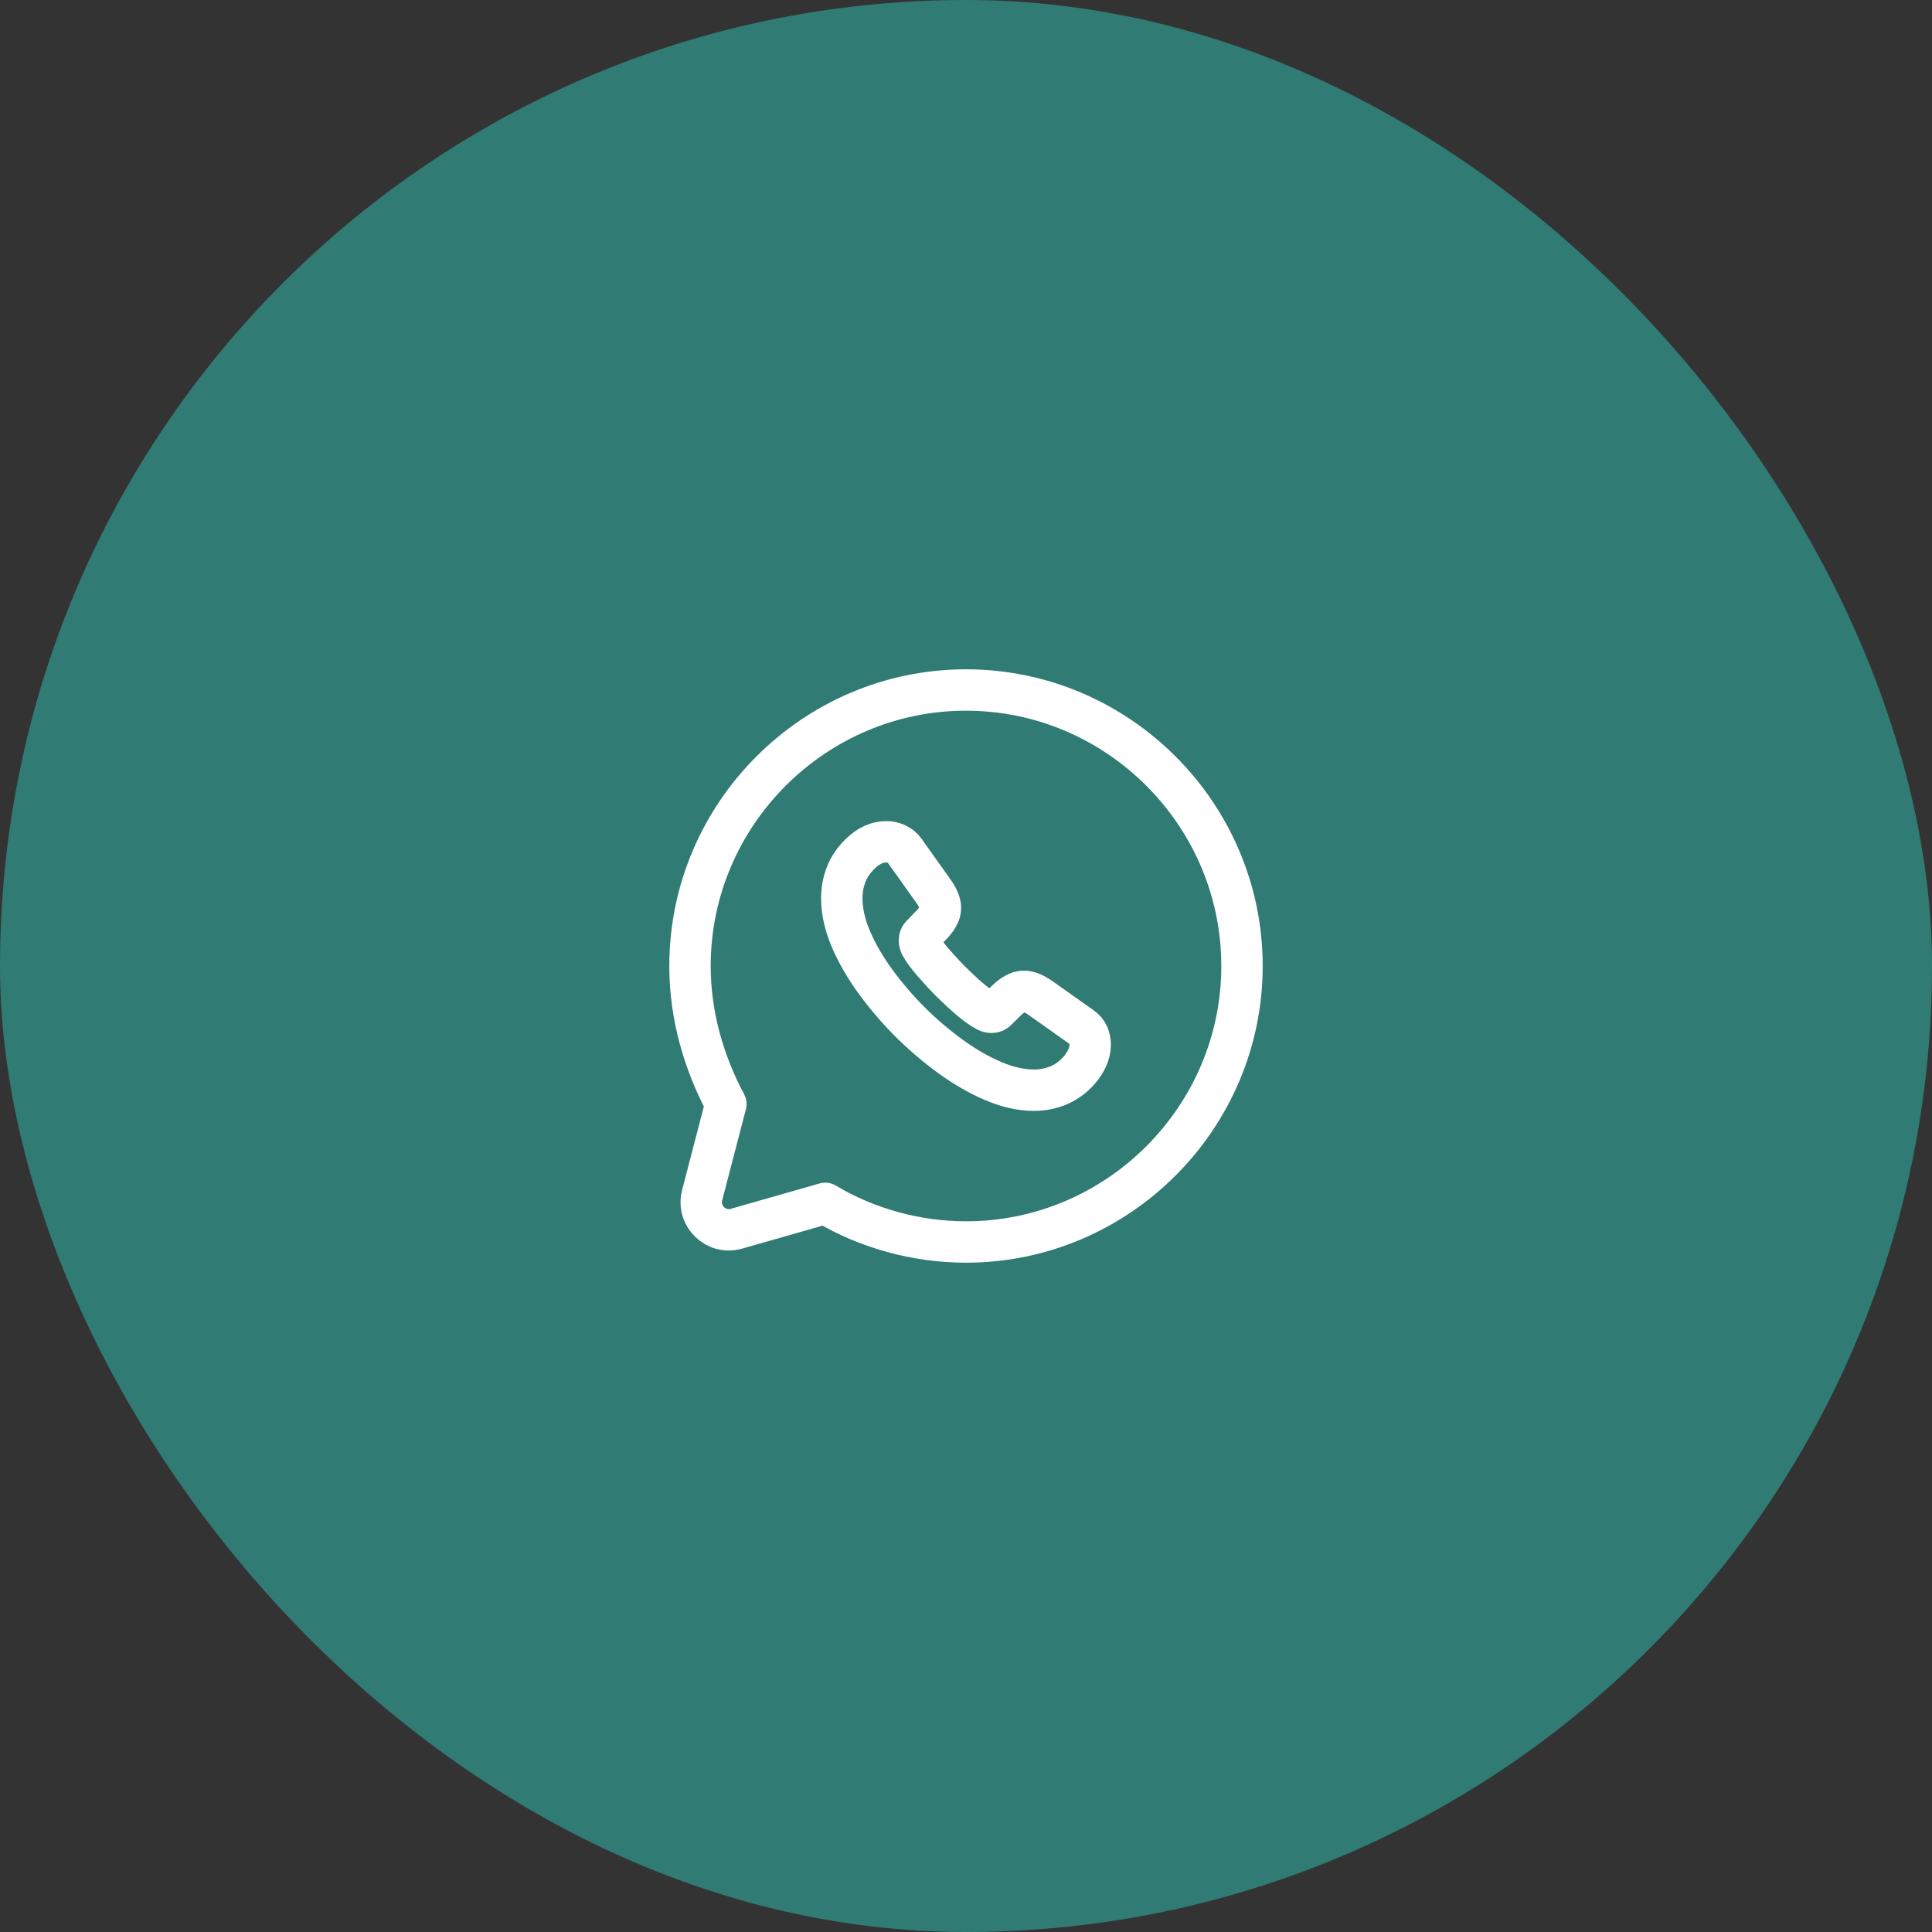 <svg width="70" height="70" viewBox="0 0 70 70" fill="none" xmlns="http://www.w3.org/2000/svg">
<rect x="0" y="0" width="70" height="70" fill="#333333" stroke="none"/>
<rect width="70" height="70" rx="35" fill="#307B74"/>
<path d="M29.9 43.6C31.4 44.5 33.2 45 35 45C40.5 45 45 40.5 45 35C45 29.5 40.5 25 35 25C29.5 25 25 29.5 25 35C25 36.8 25.5 38.5 26.3 40L25.44 43.306C25.246 44.055 25.939 44.732 26.683 44.519L29.9 43.6Z" stroke="white" stroke-width="1.5" stroke-miterlimit="10" stroke-linecap="round" stroke-linejoin="round"/>
<path d="M39.5 37.849C39.5 38.011 39.464 38.177 39.387 38.339C39.311 38.501 39.212 38.654 39.081 38.798C38.86 39.041 38.617 39.217 38.342 39.329C38.071 39.441 37.778 39.5 37.463 39.5C37.003 39.5 36.512 39.392 35.994 39.172C35.475 38.951 34.957 38.654 34.443 38.281C33.925 37.903 33.434 37.484 32.965 37.02C32.501 36.553 32.082 36.062 31.708 35.549C31.338 35.036 31.041 34.523 30.825 34.014C30.608 33.502 30.5 33.011 30.5 32.543C30.5 32.237 30.554 31.945 30.662 31.674C30.77 31.4 30.942 31.148 31.18 30.923C31.469 30.64 31.784 30.5 32.118 30.5C32.244 30.5 32.37 30.527 32.483 30.581C32.6 30.635 32.704 30.716 32.785 30.833L33.831 32.304C33.912 32.417 33.97 32.52 34.011 32.62C34.051 32.714 34.074 32.809 34.074 32.894C34.074 33.002 34.042 33.11 33.979 33.214C33.921 33.317 33.835 33.425 33.727 33.533L33.384 33.889C33.335 33.938 33.312 33.996 33.312 34.069C33.312 34.105 33.317 34.136 33.326 34.172C33.339 34.208 33.353 34.235 33.362 34.262C33.443 34.41 33.583 34.604 33.781 34.838C33.984 35.072 34.2 35.31 34.434 35.549C34.678 35.788 34.912 36.008 35.151 36.211C35.385 36.408 35.579 36.544 35.732 36.624C35.755 36.633 35.782 36.647 35.813 36.66C35.849 36.674 35.886 36.678 35.926 36.678C36.003 36.678 36.061 36.651 36.111 36.602L36.453 36.264C36.566 36.152 36.674 36.066 36.778 36.013C36.882 35.95 36.985 35.918 37.098 35.918C37.184 35.918 37.274 35.936 37.373 35.977C37.472 36.017 37.576 36.075 37.688 36.152L39.18 37.209C39.297 37.291 39.378 37.385 39.428 37.498C39.473 37.61 39.5 37.722 39.5 37.849Z" stroke="white" stroke-width="1.5" stroke-miterlimit="10"/>
</svg>
